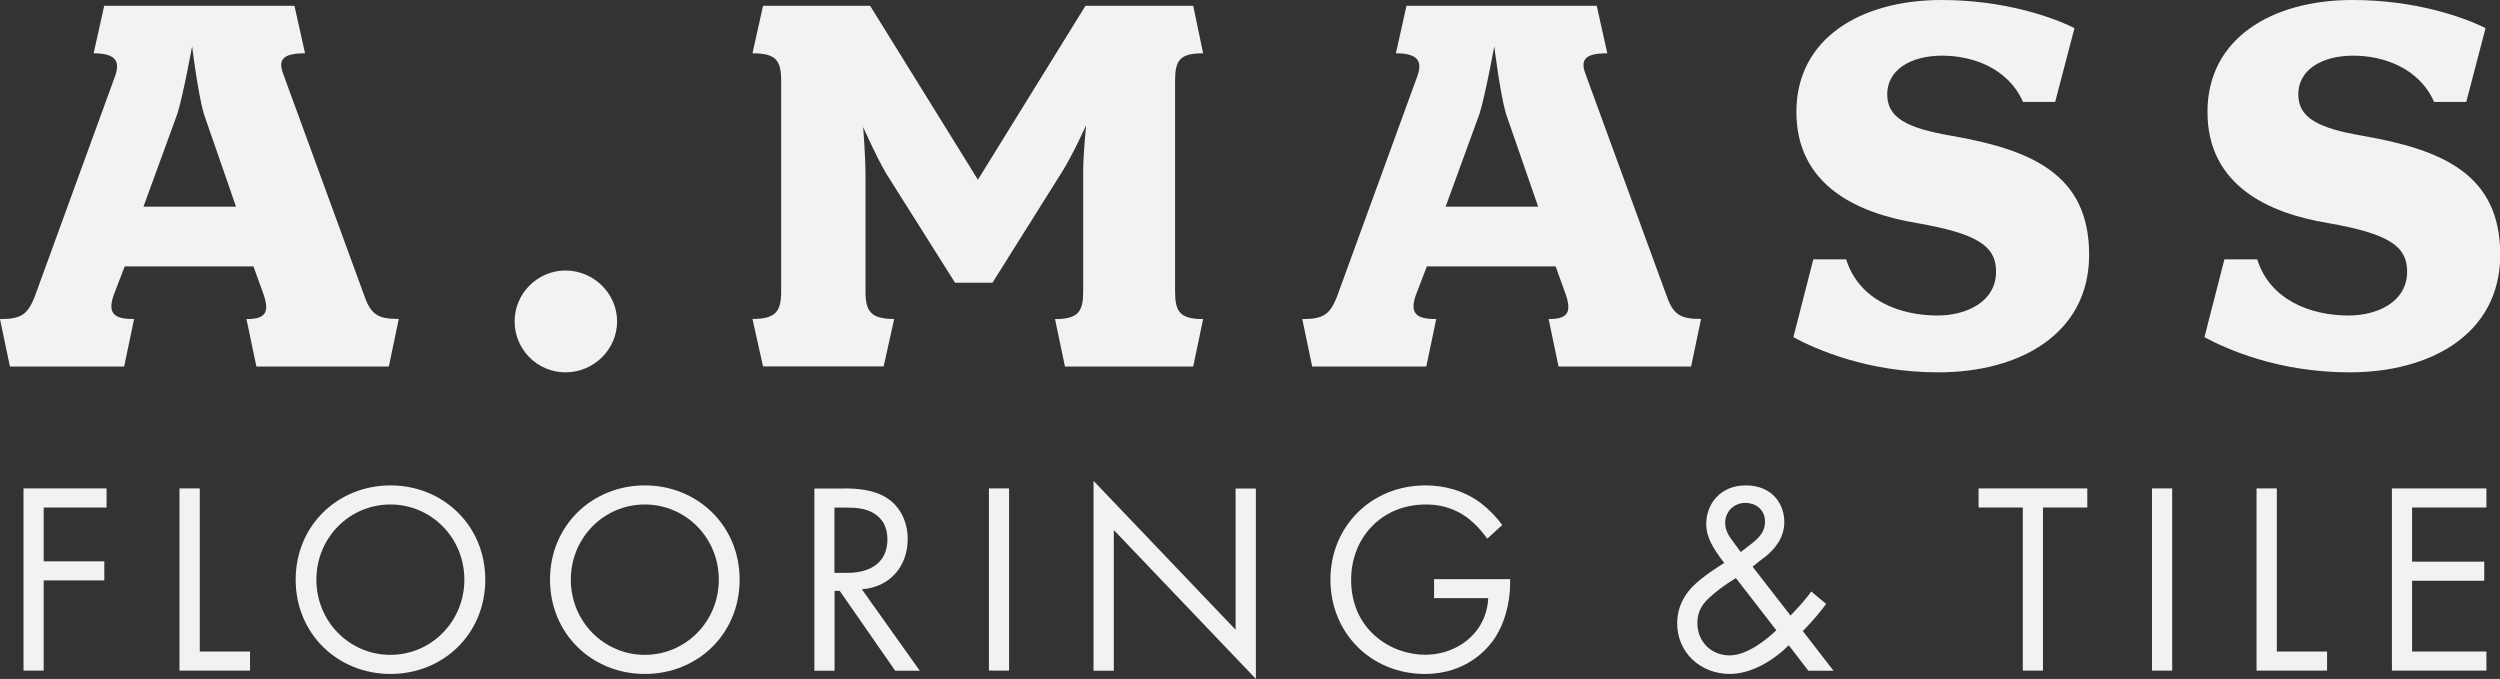 <?xml version="1.0" encoding="UTF-8"?><svg id="b" xmlns="http://www.w3.org/2000/svg" viewBox="0 0 231.77 62.94"><rect x="0" y="0" width="231.77" height="62.94" fill="#333333" stroke="none"/><g id="c"><path d="M36.04,33.98h-12.27l-.92-4.4c1.63,0,2.22-.49,1.57-2.33l-.92-2.55h-11.94l-.98,2.55c-.71,1.9.11,2.33,1.85,2.33l-.92,4.4H.92l-.92-4.4c1.95,0,2.61-.38,3.31-2.33L10.69,7c.43-1.25.11-2.06-2.01-2.06l.98-4.4h17.64l.98,4.4c-2.17,0-2.5.65-2.01,1.95l7.44,20.35c.65,1.9,1.25,2.33,3.26,2.33l-.92,4.4ZM18.89,10.53c-.54-1.85-1.08-6.24-1.08-6.24,0,0-.81,4.45-1.36,6.24l-3.15,8.63h8.58l-2.99-8.63Z" style="fill:#f2f2f2;"/><path d="M52.43,34.52c-2.61,0-4.72-2.12-4.72-4.72s2.12-4.72,4.72-4.72,4.78,2.12,4.78,4.72-2.17,4.72-4.78,4.72Z" style="fill:#f2f2f2;"/><path d="M110.62,33.98h-11.89l-.92-4.4c2.17,0,2.61-.71,2.61-2.55v-11.13c0-1.57.27-4.29.27-4.29,0,0-1.14,2.55-2.17,4.23l-6.51,10.37h-3.47l-6.4-10.15c-.98-1.68-2.12-4.29-2.12-4.29,0,0,.22,2.77.22,4.4v10.85c0,1.85.49,2.55,2.66,2.55l-.98,4.4h-11.18l-.98-4.4c2.17,0,2.66-.71,2.66-2.55V7.49c0-1.9-.49-2.55-2.66-2.55l.98-4.4h9.93l9.99,16.12L100.63.54h9.99l.92,4.4c-2.17,0-2.6.65-2.6,2.55v19.54c0,1.85.43,2.55,2.6,2.55l-.92,4.4Z" style="fill:#f2f2f2;"/><path d="M156.76,33.98h-12.27l-.92-4.4c1.63,0,2.22-.49,1.57-2.33l-.92-2.55h-11.94l-.98,2.55c-.71,1.9.11,2.33,1.85,2.33l-.92,4.4h-10.58l-.92-4.4c1.95,0,2.61-.38,3.31-2.33l7.38-20.25c.43-1.25.11-2.06-2.01-2.06l.98-4.4h17.64l.98,4.4c-2.17,0-2.5.65-2.01,1.95l7.44,20.35c.65,1.9,1.25,2.33,3.26,2.33l-.92,4.4ZM139.61,10.53c-.54-1.85-1.08-6.24-1.08-6.24,0,0-.81,4.45-1.36,6.24l-3.15,8.63h8.58l-2.99-8.63Z" style="fill:#f2f2f2;"/><path d="M179.72,34.52c-6.57,0-11.34-2.12-13.46-3.26l1.85-7.22h3.04c1.19,3.8,4.99,5.21,8.47,5.21,2.66,0,5.43-1.25,5.43-4.07,0-2.44-1.85-3.53-7.33-4.5-5.59-.92-11.18-3.53-11.18-10.31s5.92-10.37,13.46-10.37c5.75,0,10.26,1.57,12.32,2.61l-1.79,6.84h-2.98c-1.41-3.2-4.78-4.29-7.49-4.29-2.99,0-5.1,1.36-5.1,3.58s1.9,3.15,5.97,3.85c7.44,1.3,12.75,3.58,12.75,11.02s-6.57,10.91-13.95,10.91Z" style="fill:#f2f2f2;"/><path d="M217.83,34.52c-6.57,0-11.34-2.12-13.46-3.26l1.85-7.22h3.04c1.19,3.8,4.99,5.21,8.47,5.21,2.66,0,5.43-1.25,5.43-4.07,0-2.44-1.85-3.53-7.33-4.5-5.59-.92-11.18-3.53-11.18-10.31s5.92-10.37,13.46-10.37c5.75,0,10.26,1.57,12.32,2.61l-1.79,6.84h-2.98c-1.41-3.2-4.78-4.29-7.49-4.29-2.99,0-5.1,1.36-5.1,3.58s1.9,3.15,5.97,3.85c7.44,1.3,12.75,3.58,12.75,11.02s-6.57,10.91-13.95,10.91Z" style="fill:#f2f2f2;"/><path d="M9.88,47.05h-5.83v4.99h5.62v1.77h-5.62v8.36h-1.87v-16.89h7.7v1.77Z" style="fill:#f2f2f2;"/><path d="M18.52,45.28v15.12h4.66v1.77h-6.54v-16.89h1.87Z" style="fill:#f2f2f2;"/><path d="M27.41,53.74c0-5.04,3.93-8.74,8.79-8.74s8.79,3.7,8.79,8.74-3.9,8.74-8.79,8.74-8.79-3.72-8.79-8.74ZM29.33,53.74c0,3.88,3.07,6.97,6.86,6.97s6.86-3.09,6.86-6.97-3.06-6.97-6.86-6.97-6.86,3.09-6.86,6.97Z" style="fill:#f2f2f2;"/><path d="M50.99,53.74c0-5.04,3.93-8.74,8.79-8.74s8.79,3.7,8.79,8.74-3.9,8.74-8.79,8.74-8.79-3.72-8.79-8.74ZM52.92,53.74c0,3.88,3.07,6.97,6.86,6.97s6.86-3.09,6.86-6.97-3.06-6.97-6.86-6.97-6.86,3.09-6.86,6.97Z" style="fill:#f2f2f2;"/><path d="M78.2,45.28c1.14,0,2.84.08,4.1.94.99.66,1.85,1.95,1.85,3.75,0,2.58-1.7,4.48-4.25,4.66l5.37,7.55h-2.28l-5.14-7.4h-.48v7.4h-1.87v-16.89h2.71ZM77.36,53.11h1.19c2.33,0,3.72-1.11,3.72-3.09,0-.94-.28-1.87-1.34-2.48-.76-.43-1.62-.48-2.43-.48h-1.14v6.05Z" style="fill:#f2f2f2;"/><path d="M93.55,45.28v16.89h-1.87v-16.89h1.87Z" style="fill:#f2f2f2;"/><path d="M101.38,62.18v-17.6l13.17,13.8v-13.09h1.88v17.65l-13.17-13.8v13.04h-1.87Z" style="fill:#f2f2f2;"/><path d="M132.96,53.69h7.04v.41c0,1.87-.56,3.9-1.62,5.34-.51.68-2.41,3.04-6.28,3.04-5.01,0-8.76-3.82-8.76-8.74s3.77-8.74,8.81-8.74c1.62,0,3.52.41,5.17,1.67.76.58,1.47,1.34,1.95,2l-1.39,1.27c-.48-.68-1.04-1.29-1.6-1.75-.81-.66-2.08-1.42-4.1-1.42-4.08,0-6.92,3.06-6.92,6.99,0,4.61,3.67,6.94,6.86,6.94,2.25,0,4.21-1.14,5.17-2.84.3-.53.63-1.34.68-2.41h-5.02v-1.77Z" style="fill:#f2f2f2;"/><path d="M169.29,56c-.46.63-1.12,1.44-2.15,2.51l2.84,3.67h-2.33l-1.82-2.36c-1.47,1.47-3.52,2.66-5.45,2.66-2.76,0-4.89-2-4.89-4.69,0-1.82.96-2.94,1.52-3.5.89-.89,2.48-1.87,2.84-2.1-1.14-1.47-1.67-2.48-1.67-3.62,0-1.77,1.24-3.57,3.67-3.57s3.57,1.7,3.57,3.39c0,.79-.23,1.9-1.57,3.06-.43.38-.28.18-1.37,1.09l3.52,4.53c.91-.96,1.44-1.57,1.92-2.23l1.37,1.14ZM160.93,53.59c-1.24.76-1.9,1.32-2.38,1.75s-1.19,1.11-1.19,2.43c0,1.67,1.24,2.99,2.99,2.99s3.7-1.72,4.33-2.33l-3.75-4.84ZM161.38,51.18l1.11-.86c.96-.76,1.14-1.37,1.14-1.95,0-1.19-.94-1.75-1.82-1.75-1.04,0-1.87.79-1.87,1.85,0,.73.35,1.22.68,1.67l.76,1.04Z" style="fill:#f2f2f2;"/><path d="M189.4,47.05v15.12h-1.87v-15.12h-4.1v-1.77h10.08v1.77h-4.1Z" style="fill:#f2f2f2;"/><path d="M201.38,45.28v16.89h-1.87v-16.89h1.87Z" style="fill:#f2f2f2;"/><path d="M211.08,45.28v15.12h4.66v1.77h-6.54v-16.89h1.87Z" style="fill:#f2f2f2;"/><path d="M230.51,47.05h-6.89v5.02h6.69v1.77h-6.69v6.56h6.89v1.77h-8.76v-16.89h8.76v1.77Z" style="fill:#f2f2f2;"/></g></svg>